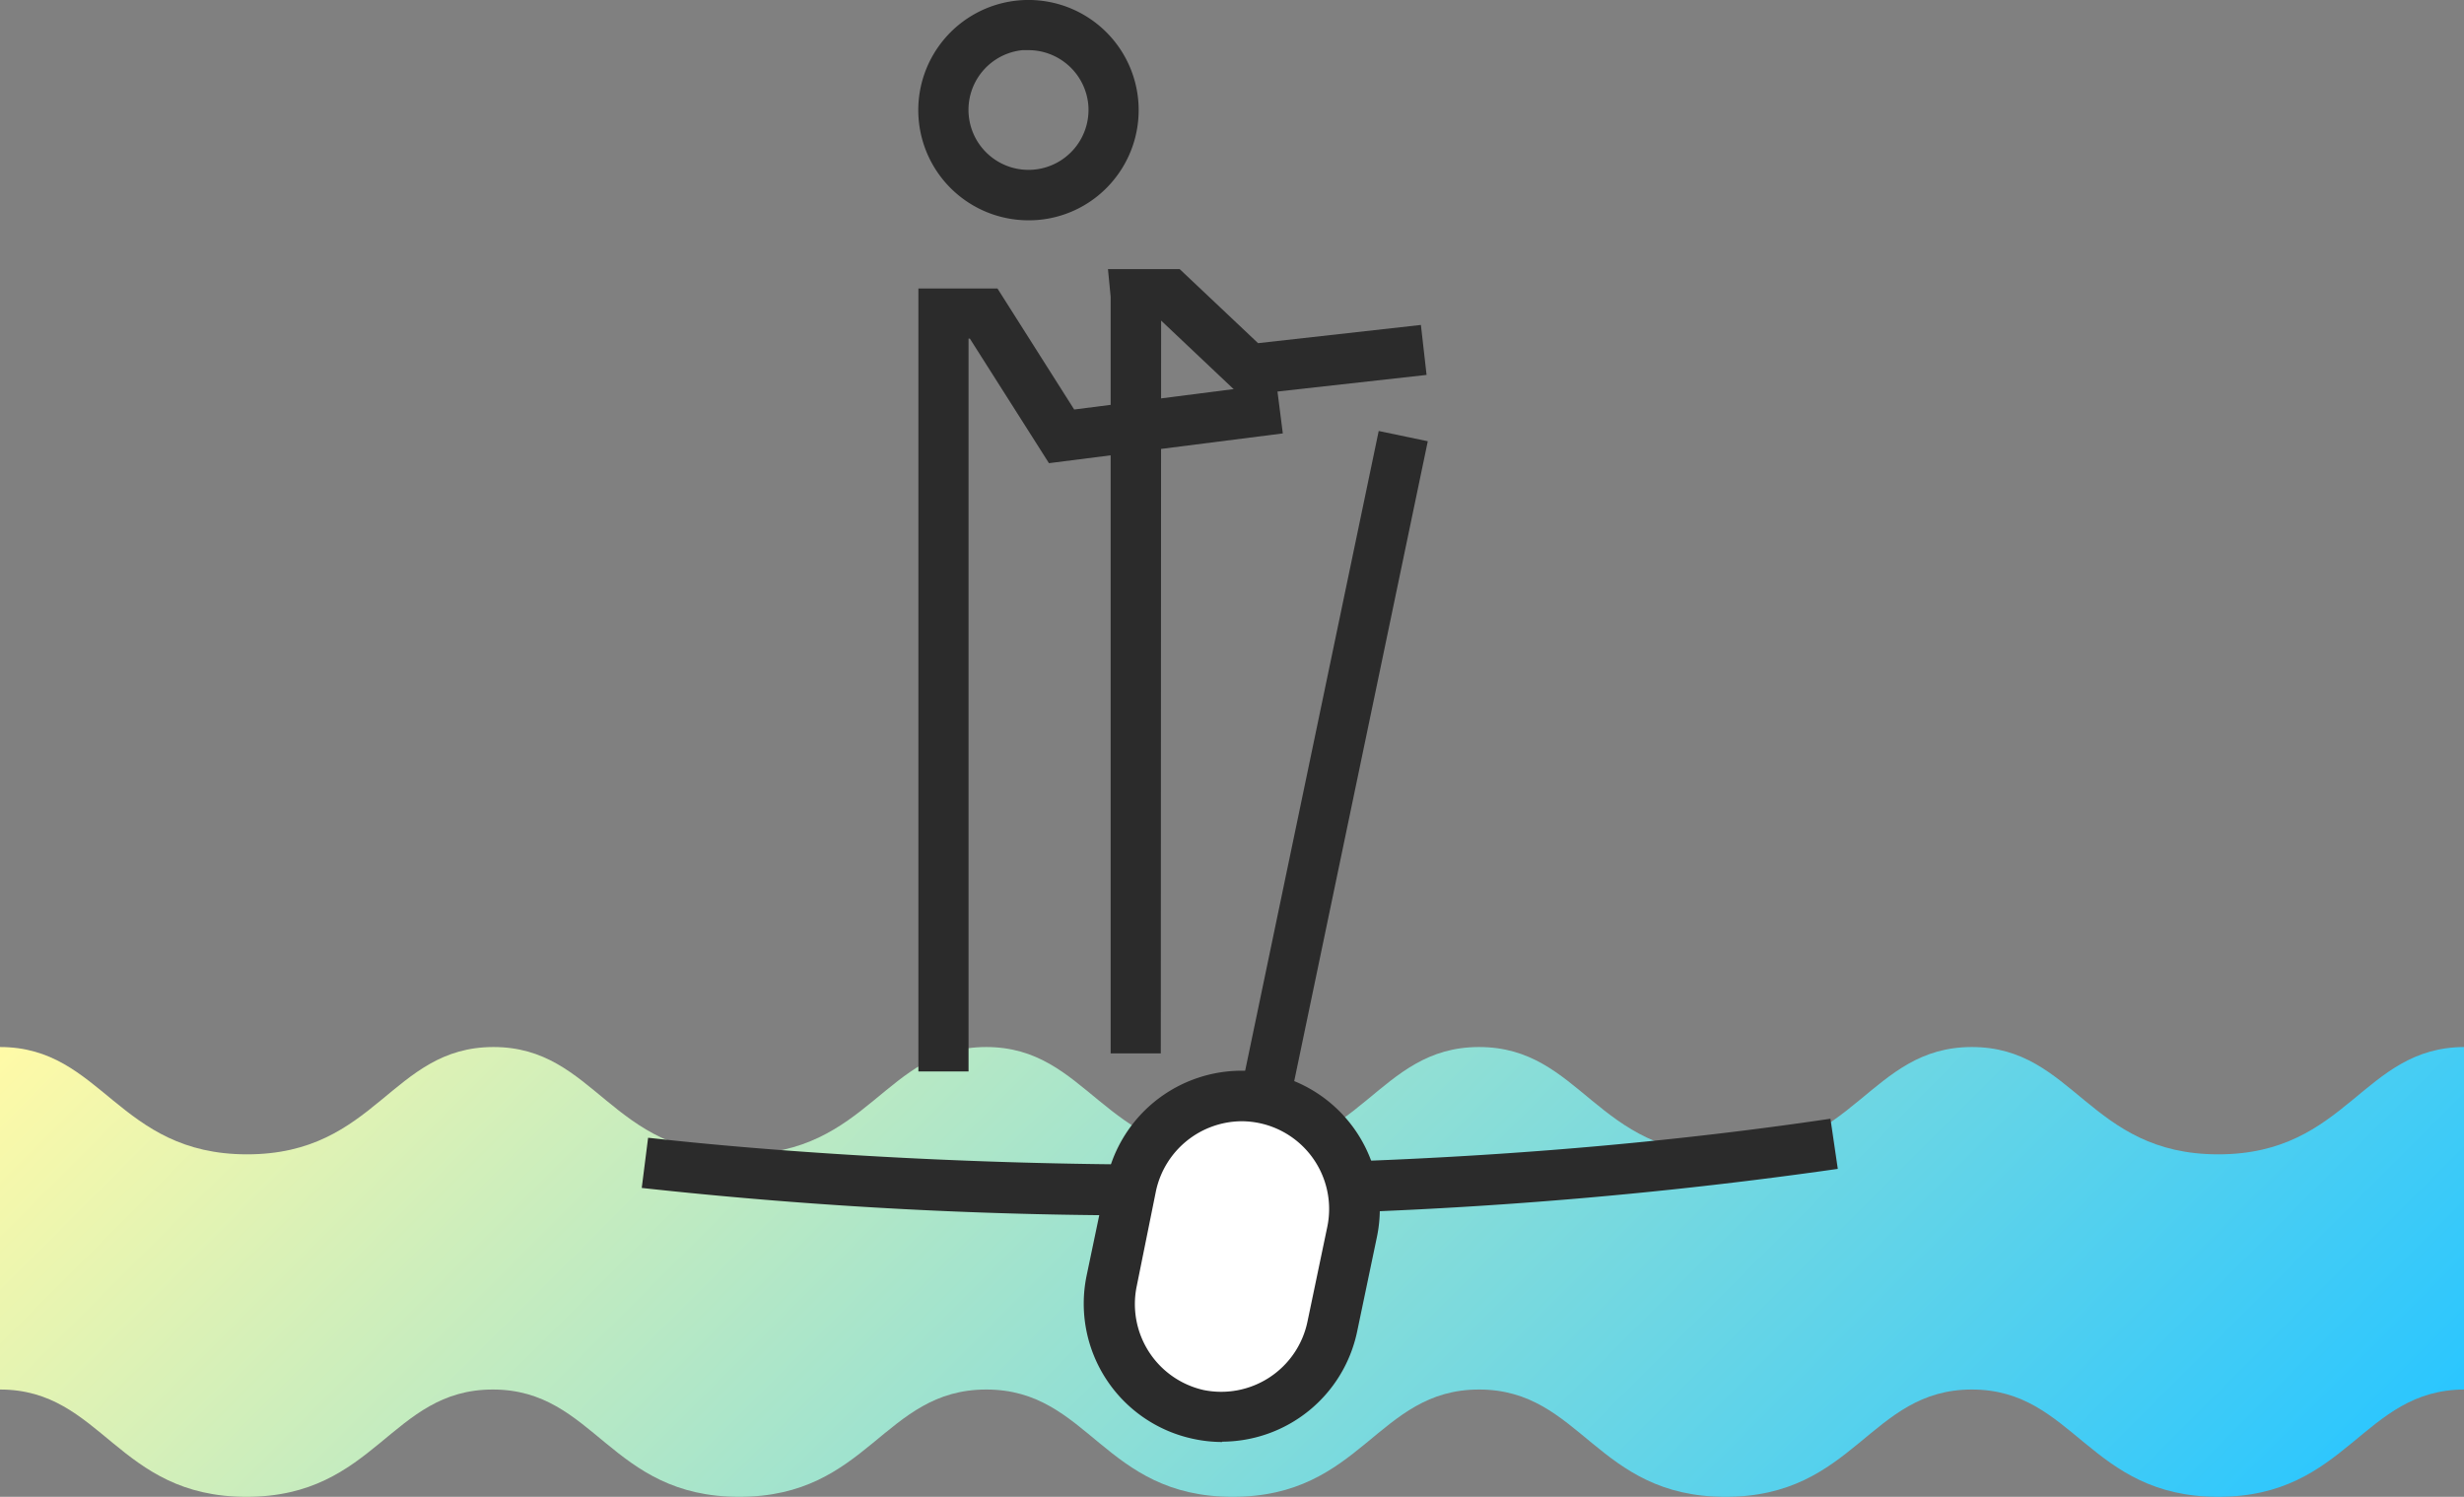 <svg xmlns="http://www.w3.org/2000/svg" xmlns:xlink="http://www.w3.org/1999/xlink" viewBox="0 0 147.4 89.55"><rect x="0" y="0" width="147.4" height="89.55" fill="#808080" stroke="none"/><defs><style>.cls-1{fill:url(#linear-gradient);}.cls-2{fill:#2b2b2b;}.cls-3{fill:#fff;}</style><linearGradient id="linear-gradient" x1="115.67" y1="114.86" x2="31.73" y2="30.92" gradientUnits="userSpaceOnUse"><stop offset="0" stop-color="#2ac6ff"/><stop offset="1" stop-color="#fffaa7"/></linearGradient></defs><title>Asset 28</title><g id="Layer_2" data-name="Layer 2"><g id="Layer_1-2" data-name="Layer 1"><path class="cls-1" d="M0,83.13c6.12,0,7,6.42,14.74,6.42s8.62-6.42,14.74-6.42,7,6.42,14.74,6.42S52.84,83.13,59,83.13s7,6.42,14.74,6.42,8.62-6.42,14.74-6.42,7,6.42,14.74,6.42,8.62-6.42,14.74-6.42,7,6.42,14.74,6.42,8.62-6.42,14.74-6.42V62.64c-6.12,0-7,6.42-14.74,6.42s-8.62-6.42-14.74-6.42-7,6.42-14.74,6.42-8.62-6.42-14.74-6.42-7,6.42-14.74,6.42S65.08,62.64,59,62.64s-7,6.42-14.74,6.42-8.62-6.42-14.74-6.42-7,6.42-14.74,6.42S6.12,62.64,0,62.64Z"/><path class="cls-2" d="M61.52,13.18A6.59,6.59,0,0,1,56.42,2.42a6.59,6.59,0,0,1,10.21,8.34,6.55,6.55,0,0,1-4.45,2.39C62,13.17,61.74,13.18,61.52,13.18ZM61.53,3l-.36,0A3.59,3.59,0,1,0,65.1,6.23h0A3.6,3.6,0,0,0,61.53,3Z"/><polygon class="cls-2" points="69.44 63.02 66.44 63.02 66.44 17.75 66.28 16.1 70.57 16.1 75.26 20.53 85 19.44 85.34 22.43 74.21 23.67 69.46 19.18 69.44 63.02"/><polygon class="cls-2" points="57.94 64.1 54.94 64.1 54.94 17.26 59.67 17.26 64.26 24.5 76.36 22.95 76.74 25.93 62.75 27.71 58.02 20.26 57.94 20.26 57.94 64.1"/><path class="cls-2" d="M69.84,72.71a276.15,276.15,0,0,1-31.45-1.64l.38-3c.34,0,34.13,4.28,70.73-1.14l.44,3A276.91,276.91,0,0,1,69.84,72.71Z"/><rect class="cls-3" x="66.95" y="65.52" width="13.5" height="19.31" rx="6.75" ry="6.75" transform="translate(16.92 -13.48) rotate(11.8)"/><path class="cls-2" d="M73.11,86.27a8.26,8.26,0,0,1-1.69-.18h0A8.27,8.27,0,0,1,65,76.33l1.19-5.69A8.25,8.25,0,0,1,82.37,74l-1.19,5.69a8.28,8.28,0,0,1-8.07,6.56Zm1.18-19.19a5.28,5.28,0,0,0-5.14,4.18L68,76.95A5.27,5.27,0,0,0,72,83.16h0a5.27,5.27,0,0,0,6.21-4.07l1.19-5.69a5.25,5.25,0,0,0-5.14-6.32Z"/><rect class="cls-2" x="59.57" y="44.41" width="40.48" height="3" transform="translate(18.56 114.65) rotate(-78.21)"/></g></g></svg>